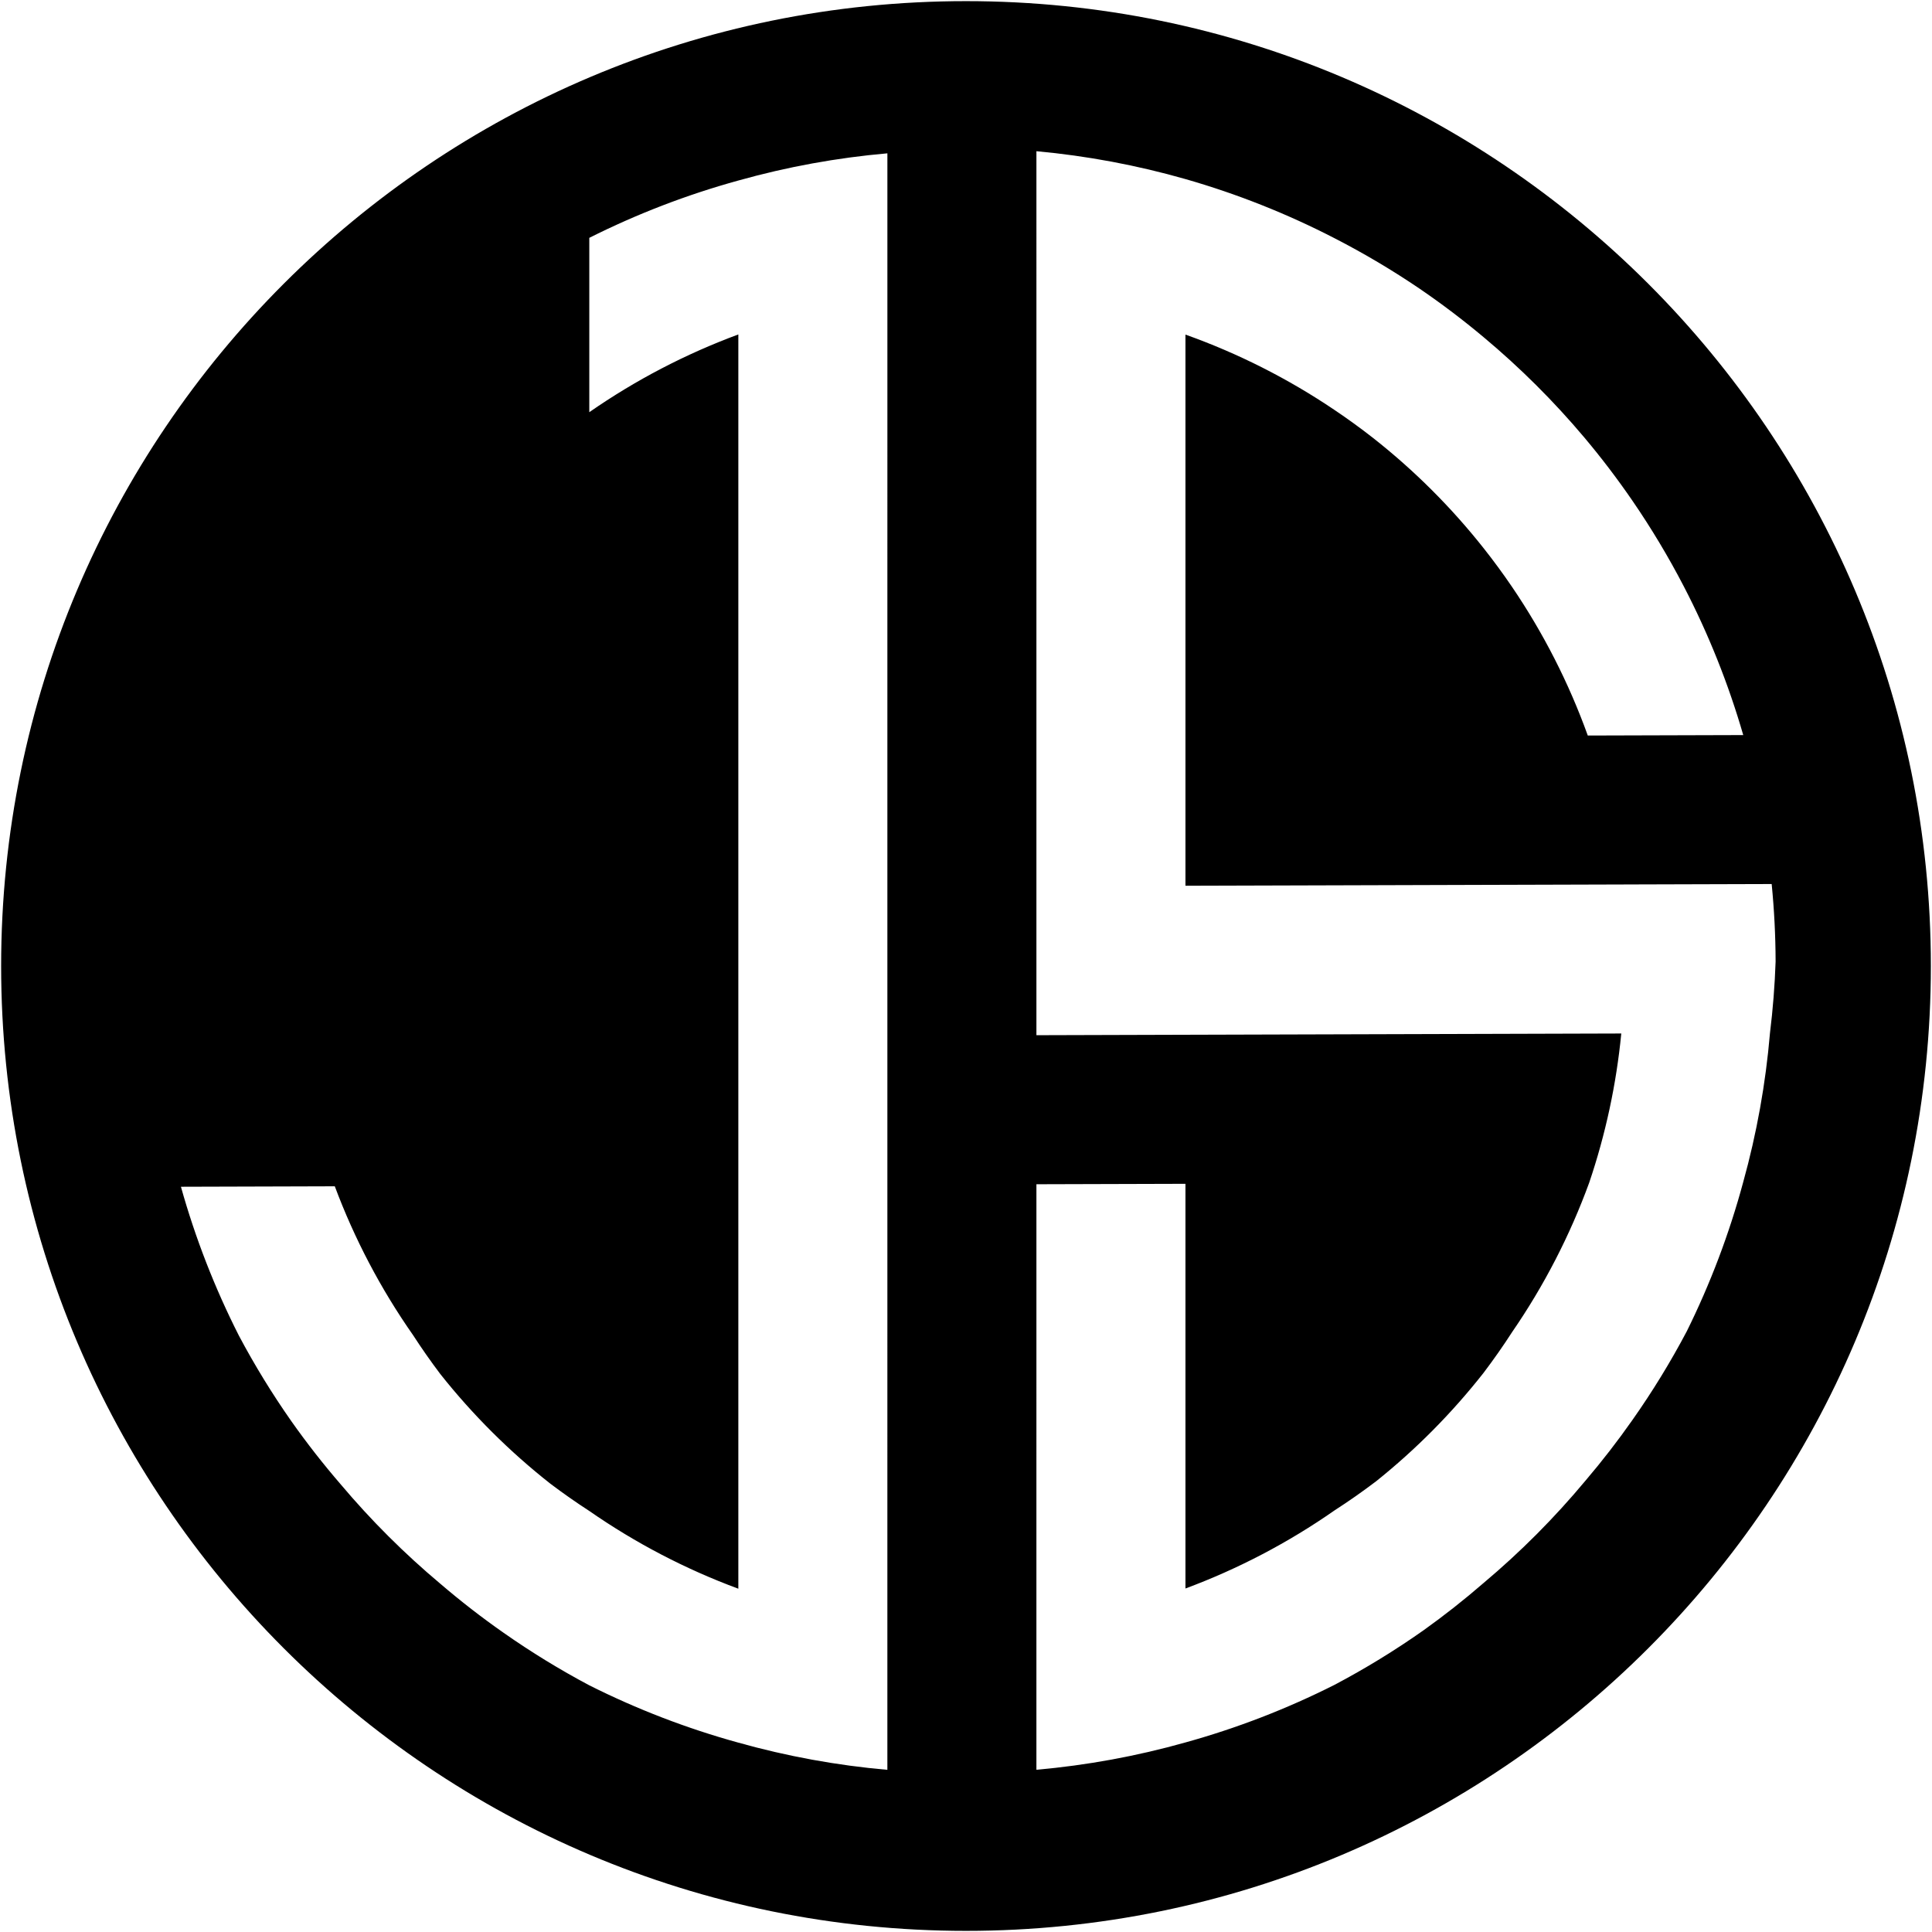 <?xml version="1.0" encoding="UTF-8" standalone="no"?>
<svg
   width="850.797"
   height="850.797"
   viewBox="0 0 850.797 850.797"
   fill="none"
   version="1.1"
   id="svg3"
   sodipodi:docname="webblogosolidblack.svg"
   xmlns:inkscape="http://www.inkscape.org/namespaces/inkscape"
   xmlns:sodipodi="http://sodipodi.sourceforge.net/DTD/sodipodi-0.dtd"
   xmlns="http://www.w3.org/2000/svg"
   xmlns:svg="http://www.w3.org/2000/svg">
  <defs
     id="defs3" />
  <sodipodi:namedview
     id="namedview3"
     pagecolor="#ffffff"
     bordercolor="#111111"
     borderopacity="1"
     inkscape:showpageshadow="0"
     inkscape:pageopacity="0"
     inkscape:pagecheckerboard="1"
     inkscape:deskcolor="#d1d1d1" />
  <path
     id="path3"
     style="fill:#000000;fill-opacity:1;stroke:#000000;stroke-opacity:0"
     d="M 425.398,0.5 C 190.734,0.5 0.5,190.734 0.5,425.398 c 0,234.665 190.234,424.898 424.898,424.898 234.665,0 424.898,-190.234 424.898,-424.898 0,-234.665 -190.234,-424.898 -424.898,-424.898 z m 31.012,66.086 c 22.211,2.039 44.183,6.152 65.629,12.275 22.68,6.498 44.664,15.219 65.631,26.037 12.987,6.67 25.555,14.127 37.633,22.33 9.672,6.612 19.015,13.694 27.994,21.221 16.056,13.409 30.908,28.201 44.385,44.201 7.535,8.959 14.626,18.281 21.248,27.934 8.268,12.051 15.791,24.598 22.527,37.568 10.876,20.936 19.658,42.893 26.219,65.555 l -48.746,0.141 -19.717,0.057 c -8.341,-23.159 -19.565,-45.175 -33.406,-65.531 -3.964,-5.823 -8.137,-11.502 -12.51,-17.025 -14.236,-17.985 -30.532,-34.24 -48.555,-48.428 -5.54,-4.333 -11.235,-8.465 -17.072,-12.389 -20.398,-13.772 -42.448,-24.923 -65.631,-33.188 v 45.816 65.635 65.631 65.633 l 65.631,-0.189 65.627,-0.195 61.428,-0.178 4.205,-0.016 61.264,-0.178 c 1.119,11.349 1.697,22.747 1.729,34.152 -0.364,10.525 -1.191,21.029 -2.48,31.482 -1.882,22.206 -5.831,44.19 -11.795,65.662 -6.115,22.66 -14.441,44.668 -24.857,65.701 -7.117,13.473 -15.087,26.482 -23.859,38.941 -6.491,9.263 -13.418,18.214 -20.756,26.822 -13.594,16.319 -28.613,31.401 -44.877,45.061 -8.462,7.336 -17.266,14.273 -26.377,20.785 -12.554,8.851 -25.666,16.886 -39.25,24.055 -20.991,10.584 -42.977,19.079 -65.631,25.359 -21.456,6.043 -43.432,10.073 -65.637,12.035 v -60.953 -4.525 -61.109 l 0.004,-65.631 v -65.631 l 65.633,-0.189 v 65.627 65.629 46.955 c 23.241,-8.638 45.296,-20.192 65.631,-34.379 6.263,-4.039 12.372,-8.316 18.309,-12.82 17.549,-14.047 33.427,-30.067 47.318,-47.74 4.441,-5.862 8.662,-11.887 12.65,-18.066 14.027,-20.389 25.417,-42.478 33.898,-65.727 7.205,-21.277 11.943,-43.314 14.119,-65.672 l -60.668,0.178 -65.627,0.191 -65.631,0.189 -65.633,0.191 v -65.631 -65.635 -65.631 l 0.004,-65.629 v -61.289 -4.346 z m -65.631,0.939 v 60.381 5.09 60.543 l -0.004,65.631 v 65.635 65.635 65.631 65.629 65.631 l -0.004,65.631 v 60.949 4.684 60.789 c -22.201,-1.944 -44.174,-5.954 -65.631,-11.977 -22.65,-6.242 -44.634,-14.697 -65.631,-25.24 -13.016,-6.912 -25.594,-14.62 -37.662,-23.08 -9.674,-6.761 -19.007,-13.996 -27.967,-21.678 -15.848,-13.29 -30.516,-27.926 -43.84,-43.744 -7.72,-8.932 -14.994,-18.242 -21.795,-27.891 -8.447,-12.051 -16.144,-24.61 -23.047,-37.607 C 94.564,567.203 86.015,545.245 79.678,522.609 l 48.568,-0.141 19.188,-0.057 c 8.672,23.211 20.25,45.23 34.457,65.531 3.792,5.847 7.792,11.558 11.99,17.121 14.226,17.949 30.504,34.169 48.504,48.33 5.564,4.2 11.276,8.202 17.125,11.994 20.343,14.137 42.397,25.64 65.631,34.234 v -46.467 -65.635 -65.627 -65.633 -65.631 -65.635 -65.629 -65.631 -46.455 c -23.233,8.595 -45.289,20.1 -65.631,34.238 v -53.229 -23.551 c 20.996,-10.543 42.982,-18.997 65.631,-25.238 21.459,-6.024 43.436,-10.034 65.639,-11.977 z" />
</svg>
